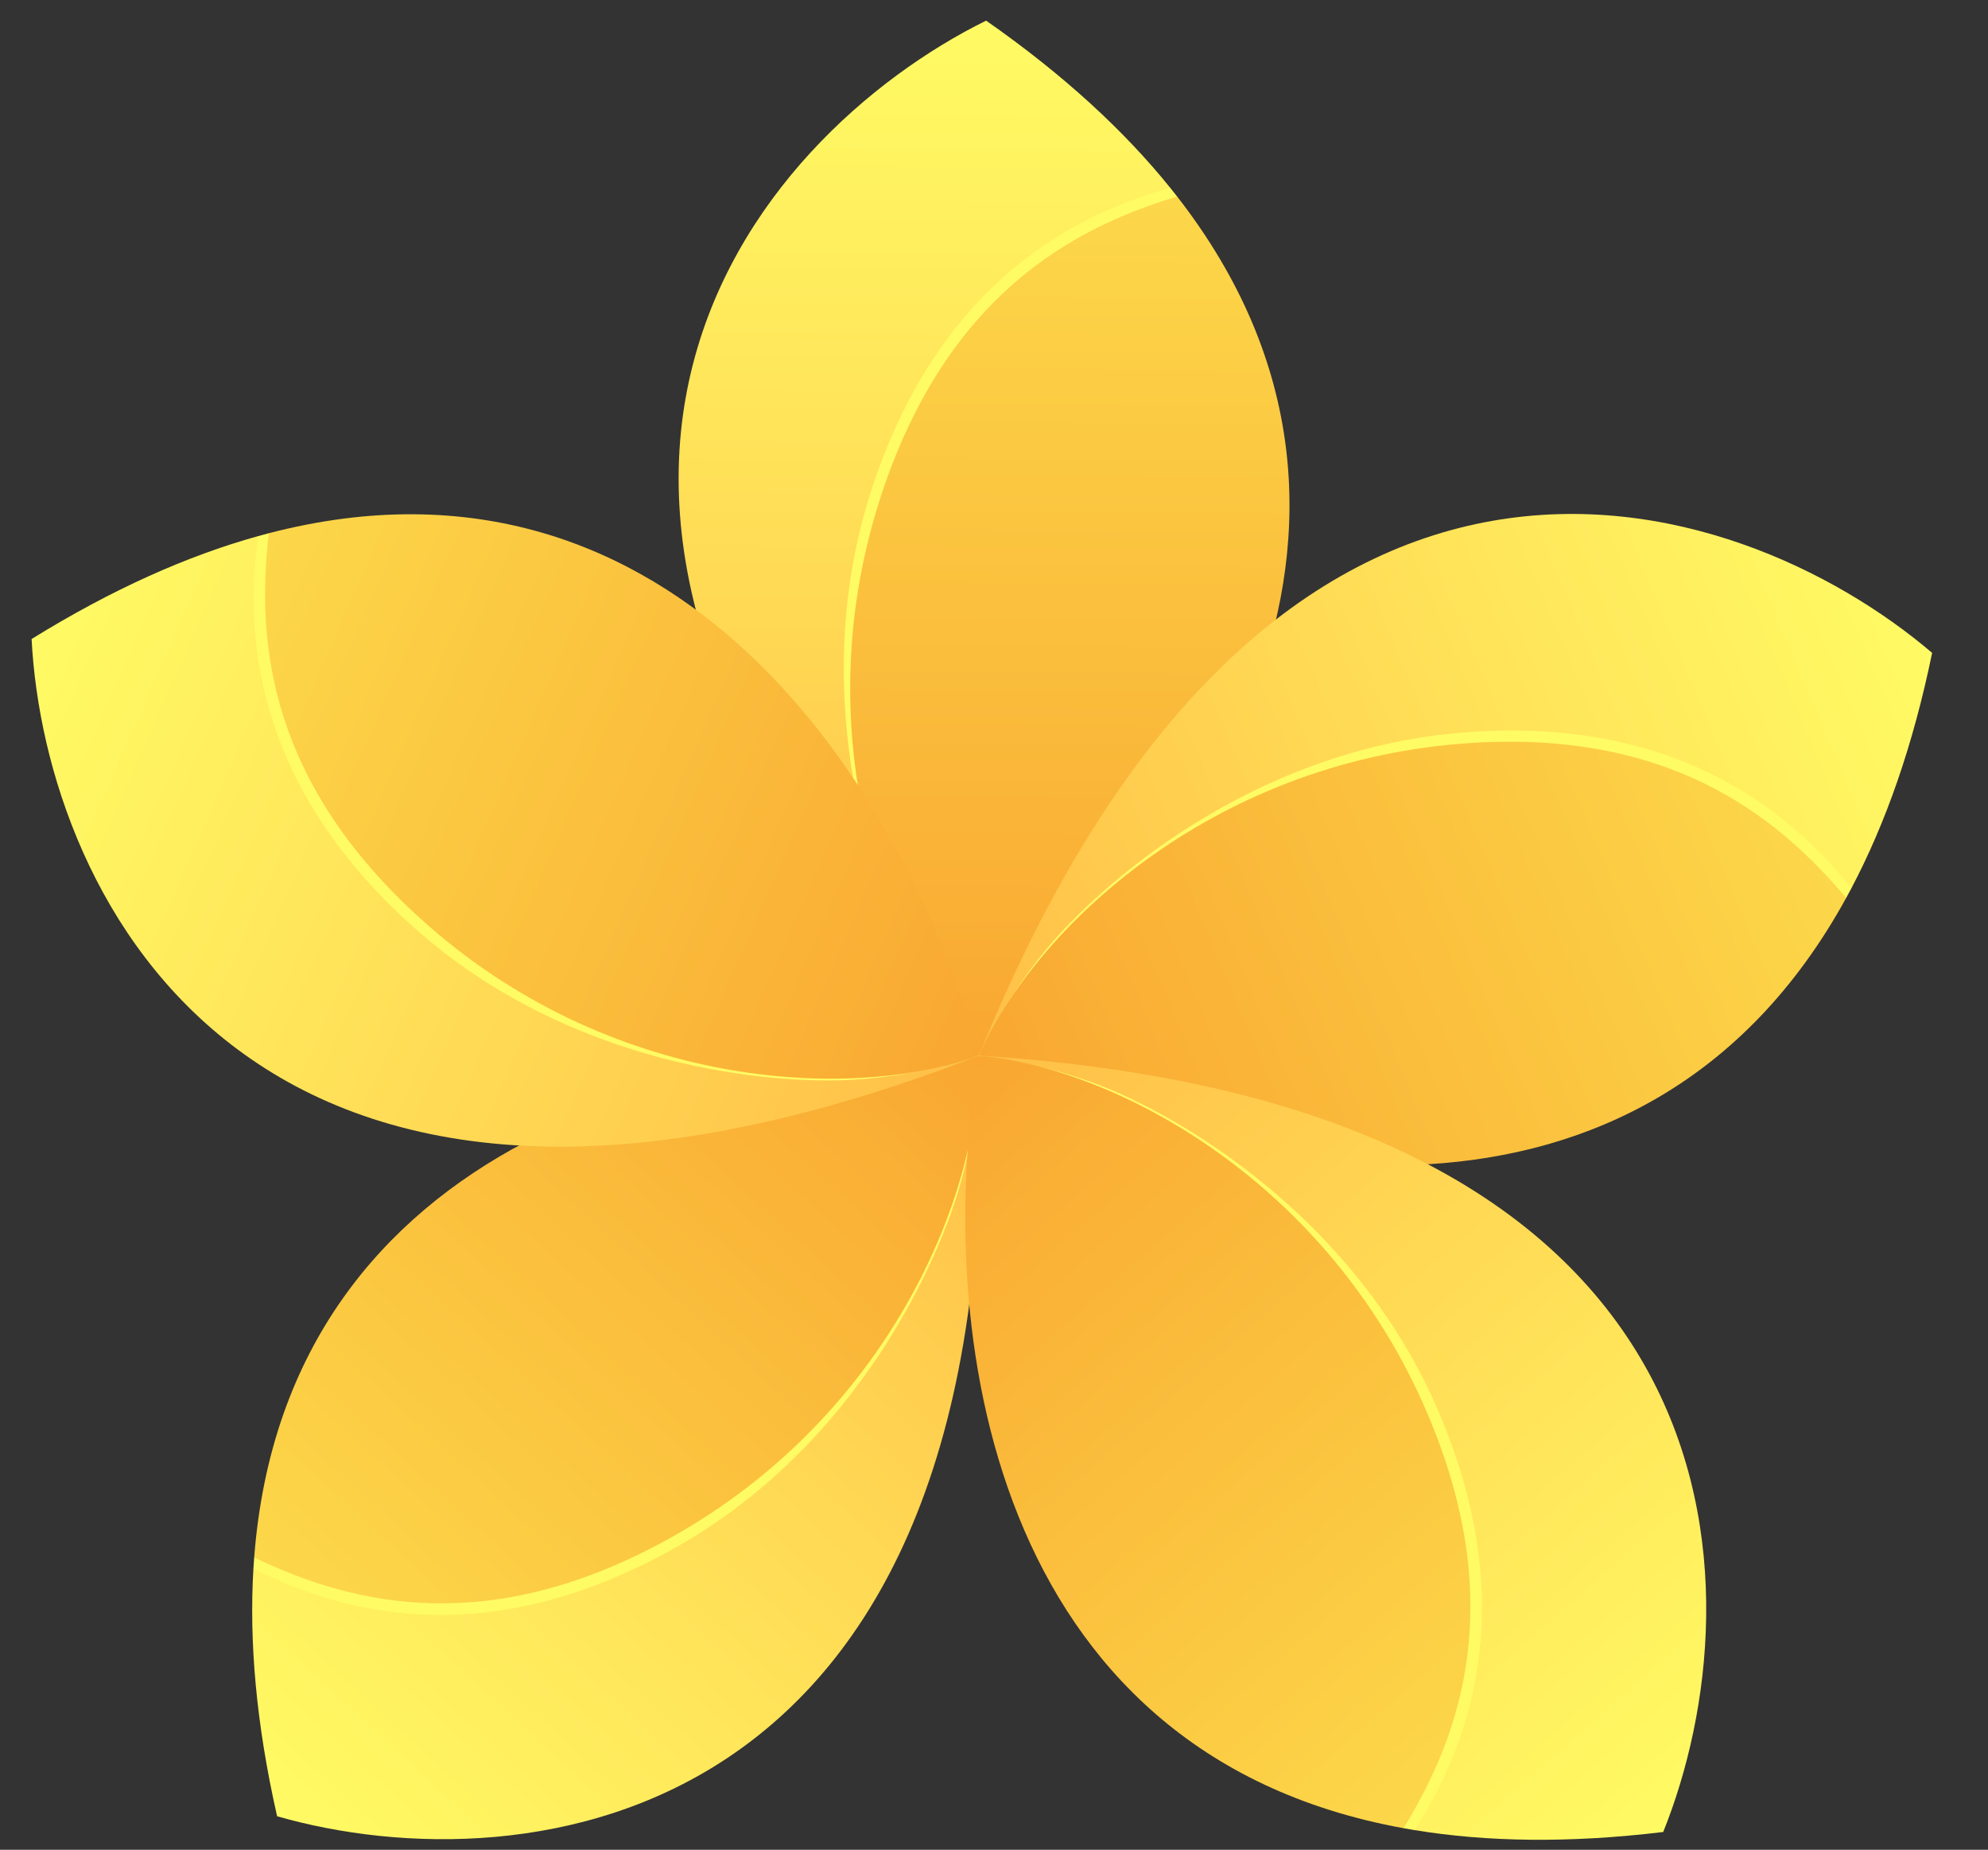 <svg width="330" height="307" viewBox="0 0 330 307" fill="none" xmlns="http://www.w3.org/2000/svg">
<rect x="0" y="0" width="330" height="307" fill="#333333" stroke="none"/>
<g clip-path="url(#clip0_4_44)">
<path d="M163.692 3.424C125.441 22.297 71.651 83.075 162.492 175.193C164.787 159.341 168.412 140.897 172.406 122.605C182.425 76.722 194.766 31.803 194.267 31.185C186.669 21.759 176.622 12.449 163.692 3.424Z" fill="url(#paint0_linear_4_44)"/>
<path fill-rule="evenodd" clip-rule="evenodd" d="M194.268 31.185C194.654 31.665 195.409 32.625 195.409 32.625C195.409 32.625 174.186 144.005 162.492 175.193C159.496 171.507 155.071 166.444 150.713 157.944C144.585 145.992 133.712 113.954 144.918 80.506C155.601 48.618 176.285 36.078 194.268 31.185Z" fill="#FFFB64"/>
<path fill-rule="evenodd" clip-rule="evenodd" d="M195.408 32.624C238.351 87.758 198.466 146.534 162.492 175.193C146.887 158.49 133.104 120.881 146.628 81.144C157.465 49.303 177.593 37.935 195.408 32.624Z" fill="url(#paint1_linear_4_44)"/>
<path d="M320.726 108.353C288.261 80.688 211.165 55.325 162.49 175.194C177.958 171.032 196.332 167.066 214.711 163.499C260.815 154.552 306.952 148.118 307.323 147.416C312.974 136.709 317.551 123.799 320.726 108.353Z" fill="url(#paint2_linear_4_44)"/>
<path fill-rule="evenodd" clip-rule="evenodd" d="M307.324 147.416C307.036 147.961 306.453 149.034 306.453 149.034C306.453 149.034 195.762 173.597 162.492 175.194C164.692 170.984 167.591 164.917 173.675 157.552C182.228 147.197 207.352 124.538 242.505 121.6C276.018 118.799 295.718 132.835 307.324 147.416Z" fill="#FFFB64"/>
<path fill-rule="evenodd" clip-rule="evenodd" d="M306.452 149.033C272.8 210.282 203.041 196.898 162.49 175.194C171.658 154.255 200.749 126.72 242.594 123.423C276.125 120.782 294.527 134.771 306.452 149.033Z" fill="url(#paint3_linear_4_44)"/>
<path d="M45.998 301.43C86.992 313.213 167.68 304.462 162.489 175.192C150.122 185.372 135.028 196.574 119.763 207.415C81.473 234.609 42.115 259.527 42.067 260.319C41.344 272.405 42.509 286.052 45.998 301.43Z" fill="url(#paint4_linear_4_44)"/>
<path fill-rule="evenodd" clip-rule="evenodd" d="M42.068 260.32C42.105 259.704 42.193 258.486 42.193 258.486C42.193 258.486 132.85 190.39 162.489 175.192C162.224 179.934 162.09 186.657 159.593 195.878C156.081 208.841 142.561 239.855 111.762 257.053C82.4 273.448 58.661 268.803 42.068 260.32Z" fill="#FFFB64"/>
<path fill-rule="evenodd" clip-rule="evenodd" d="M42.194 258.487C47.538 188.807 116.595 172.178 162.49 175.192C162.791 198.048 147.674 235.141 110.927 255.43C81.483 271.687 58.945 266.549 42.194 258.487Z" fill="url(#paint5_linear_4_44)"/>
<path d="M276.086 304.043C292.021 264.478 291.61 183.317 162.491 175.193C171.345 188.541 180.937 204.707 190.151 221.005C213.265 261.887 234.005 303.599 234.789 303.727C246.736 305.689 260.431 305.933 276.086 304.043Z" fill="url(#paint6_linear_4_44)"/>
<path fill-rule="evenodd" clip-rule="evenodd" d="M234.791 303.727C234.182 303.627 232.98 303.414 232.98 303.414C232.98 303.414 174.563 206.238 162.492 175.193C167.182 175.944 173.856 176.768 182.771 180.201C195.304 185.026 224.764 201.663 238.705 234.067C251.995 264.959 244.935 288.094 234.791 303.727Z" fill="#FFFB64"/>
<path fill-rule="evenodd" clip-rule="evenodd" d="M232.979 303.414C164.217 290.936 154.776 220.535 162.491 175.193C185.257 177.243 220.6 196.094 237.004 234.731C250.148 265.69 242.721 287.581 232.979 303.414Z" fill="url(#paint7_linear_4_44)"/>
<path d="M5.247 106.051C7.426 148.649 41.924 222.114 162.491 175.193C148.844 166.806 133.345 156.172 118.132 145.259C79.971 117.885 43.614 88.76 42.849 88.973C31.184 92.216 18.657 97.754 5.247 106.051Z" fill="url(#paint8_linear_4_44)"/>
<path fill-rule="evenodd" clip-rule="evenodd" d="M42.851 88.973C43.445 88.808 44.625 88.496 44.625 88.496C44.625 88.496 138.488 152.102 162.493 175.193C157.922 176.484 151.52 178.542 141.989 179.176C128.588 180.068 94.863 177.361 68.59 153.823C43.542 131.382 40.221 107.423 42.851 88.973Z" fill="#FFFB64"/>
<path fill-rule="evenodd" clip-rule="evenodd" d="M44.623 88.496C112.257 70.905 150.425 130.81 162.49 175.193C140.972 182.905 100.98 180.663 69.85 152.505C44.907 129.942 42.441 106.958 44.623 88.496Z" fill="url(#paint9_linear_4_44)"/>
</g>
<defs>
<linearGradient id="paint0_linear_4_44" x1="163.896" y1="3.425" x2="162.697" y2="175.194" gradientUnits="userSpaceOnUse">
<stop stop-color="#FFFB64"/>
<stop offset="1" stop-color="#FFBF48"/>
</linearGradient>
<linearGradient id="paint1_linear_4_44" x1="163.896" y1="3.425" x2="162.697" y2="175.194" gradientUnits="userSpaceOnUse">
<stop stop-color="#FDE14E"/>
<stop offset="1" stop-color="#F9A731"/>
</linearGradient>
<linearGradient id="paint2_linear_4_44" x1="320.805" y1="108.541" x2="162.57" y2="175.382" gradientUnits="userSpaceOnUse">
<stop stop-color="#FFFB64"/>
<stop offset="1" stop-color="#FFBF48"/>
</linearGradient>
<linearGradient id="paint3_linear_4_44" x1="320.805" y1="108.541" x2="162.57" y2="175.382" gradientUnits="userSpaceOnUse">
<stop stop-color="#FDE14E"/>
<stop offset="1" stop-color="#F9A731"/>
</linearGradient>
<linearGradient id="paint4_linear_4_44" x1="45.848" y1="301.292" x2="162.338" y2="175.053" gradientUnits="userSpaceOnUse">
<stop stop-color="#FFFB64"/>
<stop offset="1" stop-color="#FFBF48"/>
</linearGradient>
<linearGradient id="paint5_linear_4_44" x1="45.85" y1="301.292" x2="162.34" y2="175.053" gradientUnits="userSpaceOnUse">
<stop stop-color="#FDE14E"/>
<stop offset="1" stop-color="#F9A731"/>
</linearGradient>
<linearGradient id="paint6_linear_4_44" x1="275.933" y1="304.178" x2="162.337" y2="175.329" gradientUnits="userSpaceOnUse">
<stop stop-color="#FFFB64"/>
<stop offset="1" stop-color="#FFBF48"/>
</linearGradient>
<linearGradient id="paint7_linear_4_44" x1="275.933" y1="304.178" x2="162.338" y2="175.329" gradientUnits="userSpaceOnUse">
<stop stop-color="#FDE14E"/>
<stop offset="1" stop-color="#F9A731"/>
</linearGradient>
<linearGradient id="paint8_linear_4_44" x1="5.33" y1="105.864" x2="162.573" y2="175.006" gradientUnits="userSpaceOnUse">
<stop stop-color="#FFFB64"/>
<stop offset="1" stop-color="#FFBF48"/>
</linearGradient>
<linearGradient id="paint9_linear_4_44" x1="5.329" y1="105.864" x2="162.572" y2="175.005" gradientUnits="userSpaceOnUse">
<stop stop-color="#FDE14E"/>
<stop offset="1" stop-color="#F9A731"/>
</linearGradient>
<clipPath id="clip0_4_44">
<rect width="330" height="307" fill="white"/>
</clipPath>
</defs>
</svg>
